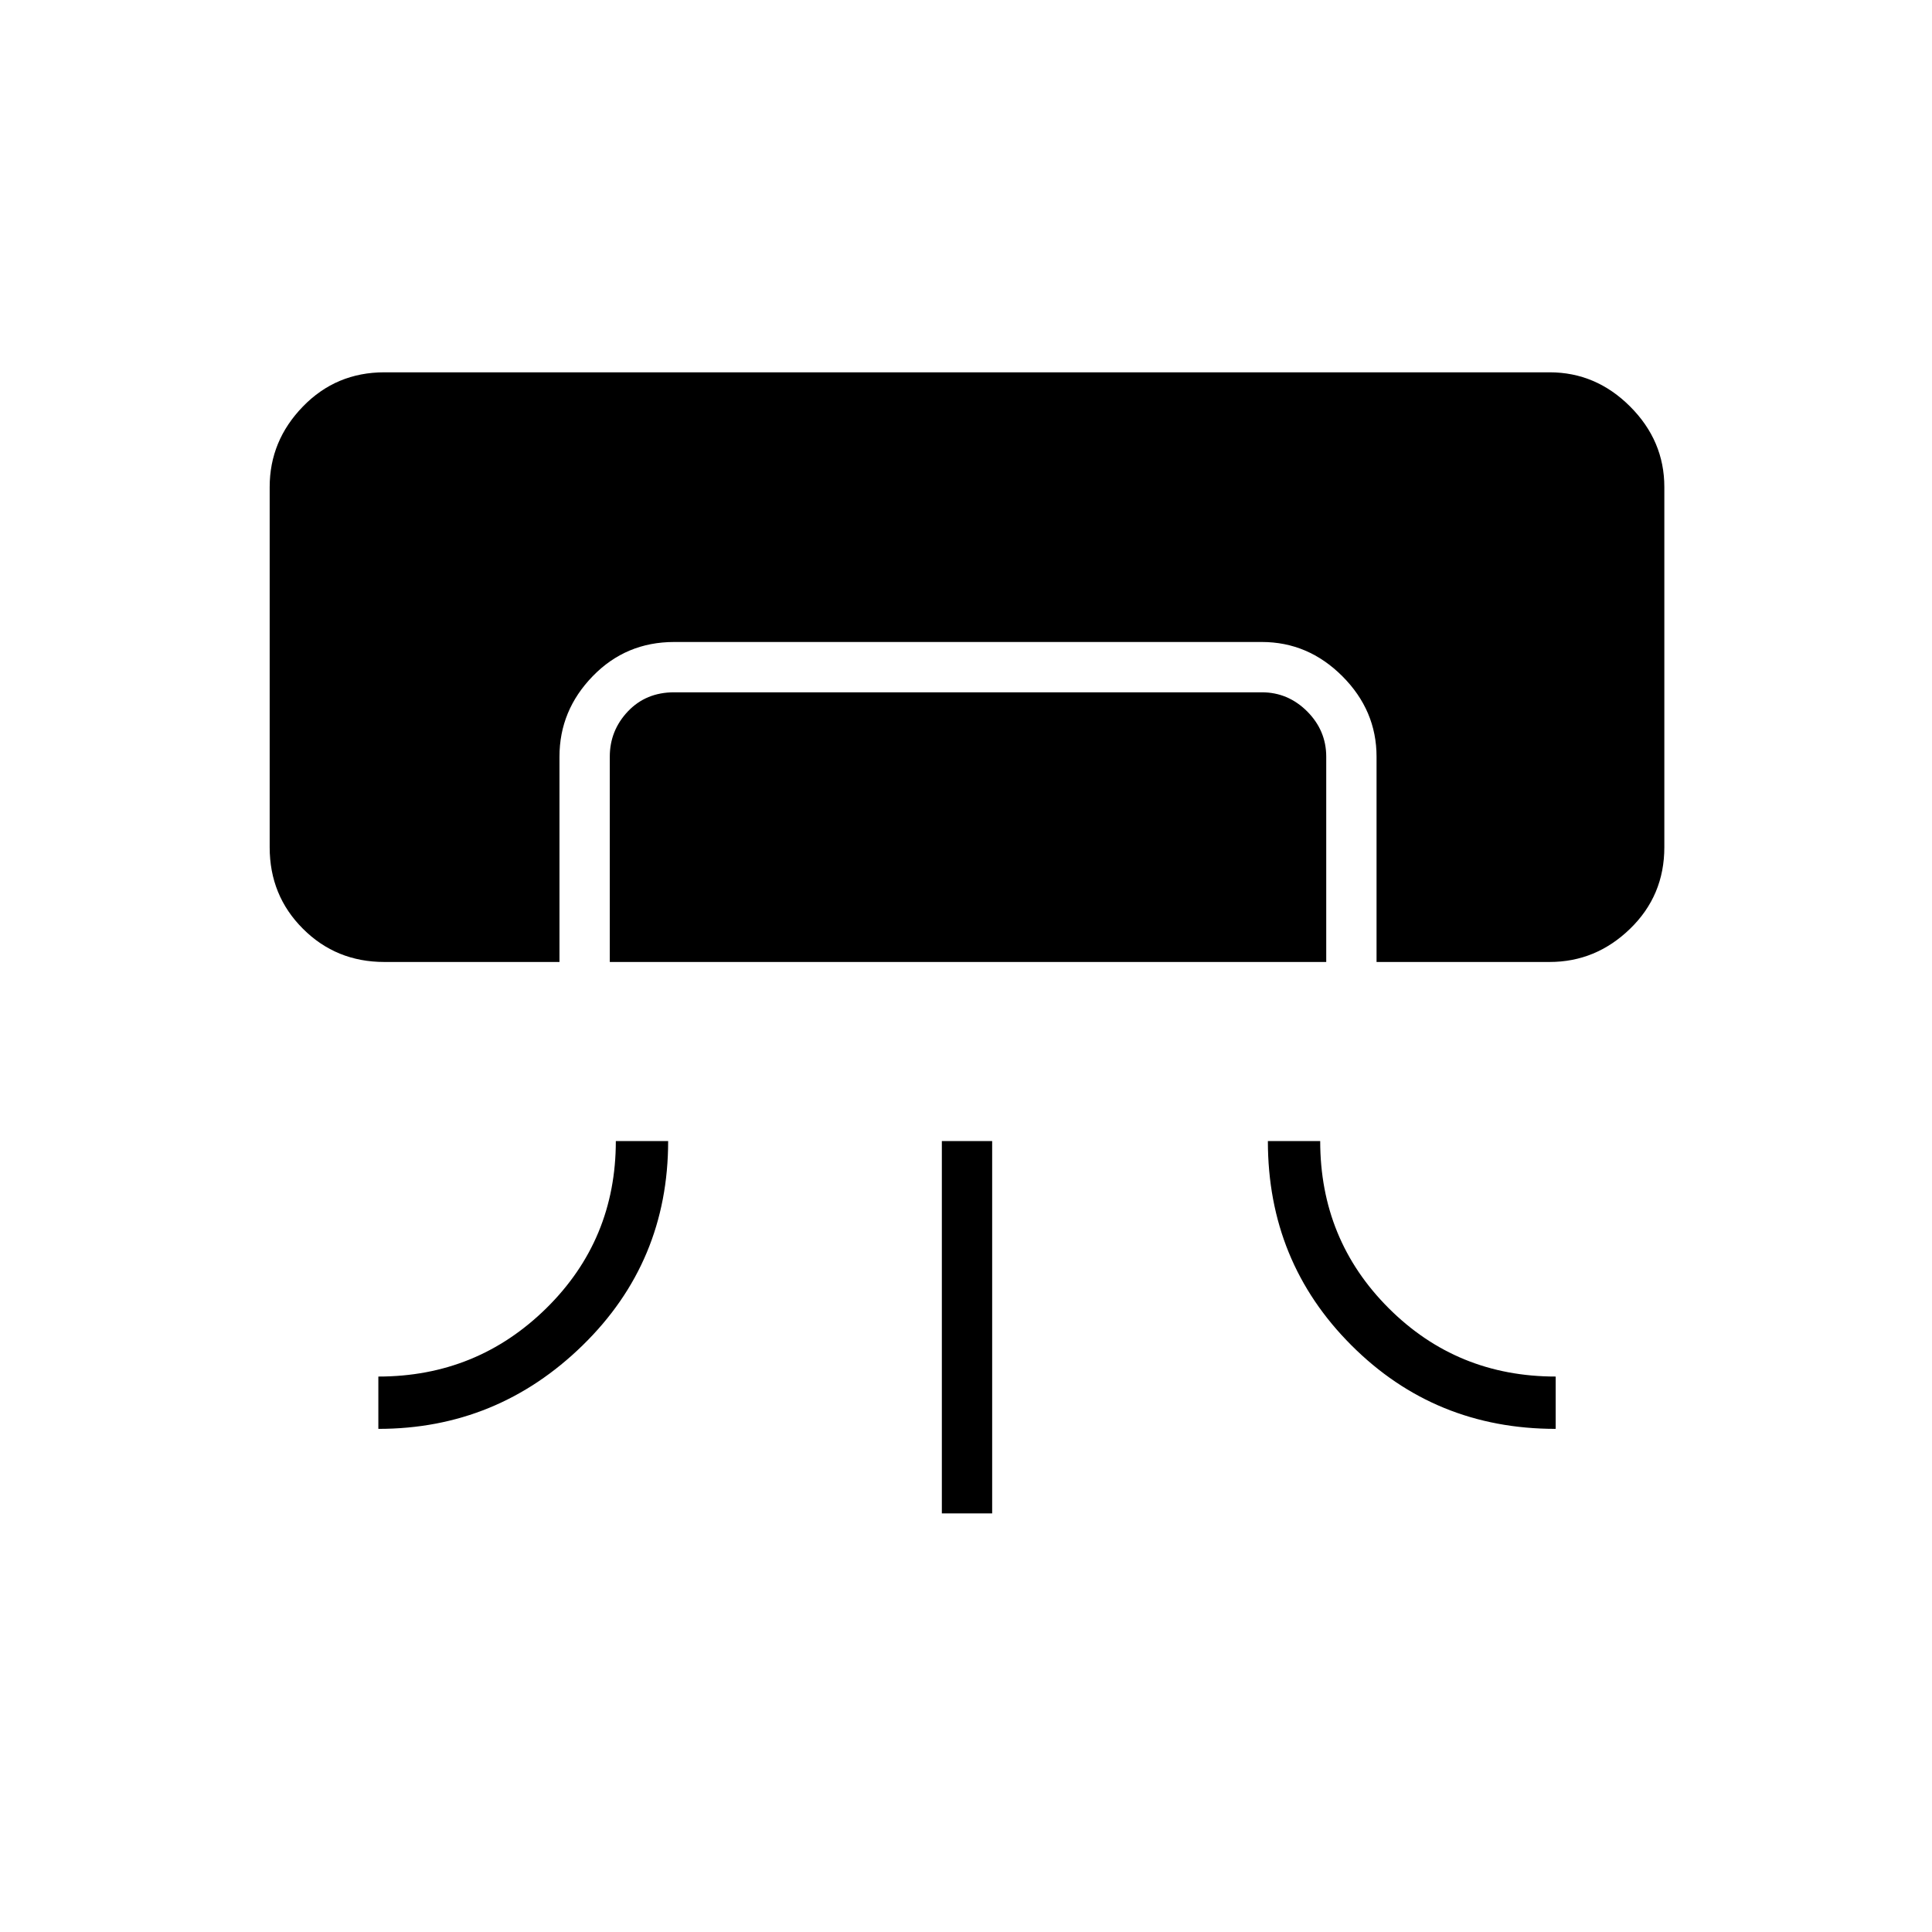 <svg xmlns="http://www.w3.org/2000/svg" height="24" width="24"><path d="M4.775 11.95q-.6 0-1.012-.413-.413-.412-.413-1.012V6.05q0-.575.413-1 .412-.425 1.012-.425H19.25q.575 0 1 .425.425.425.425 1v4.475q0 .6-.425 1.012-.425.413-1 .413H17.1V9.4q0-.575-.425-1-.425-.425-1-.425h-7.3q-.6 0-1.012.425-.413.425-.413 1v2.55Zm-.075 5.8v-.65q1.225 0 2.088-.85.862-.85.862-2.075h.65q0 1.5-1.062 2.537Q6.175 17.75 4.7 17.75Zm2.875-5.8V9.4q0-.325.225-.563.225-.237.575-.237h7.3q.325 0 .563.237.237.238.237.563v2.55ZM11.7 18.8v-4.625h.625V18.8Zm7.625-1.05q-1.5 0-2.537-1.038-1.038-1.037-1.038-2.537h.65q0 1.225.85 2.075.85.85 2.075.85Z"/></svg>